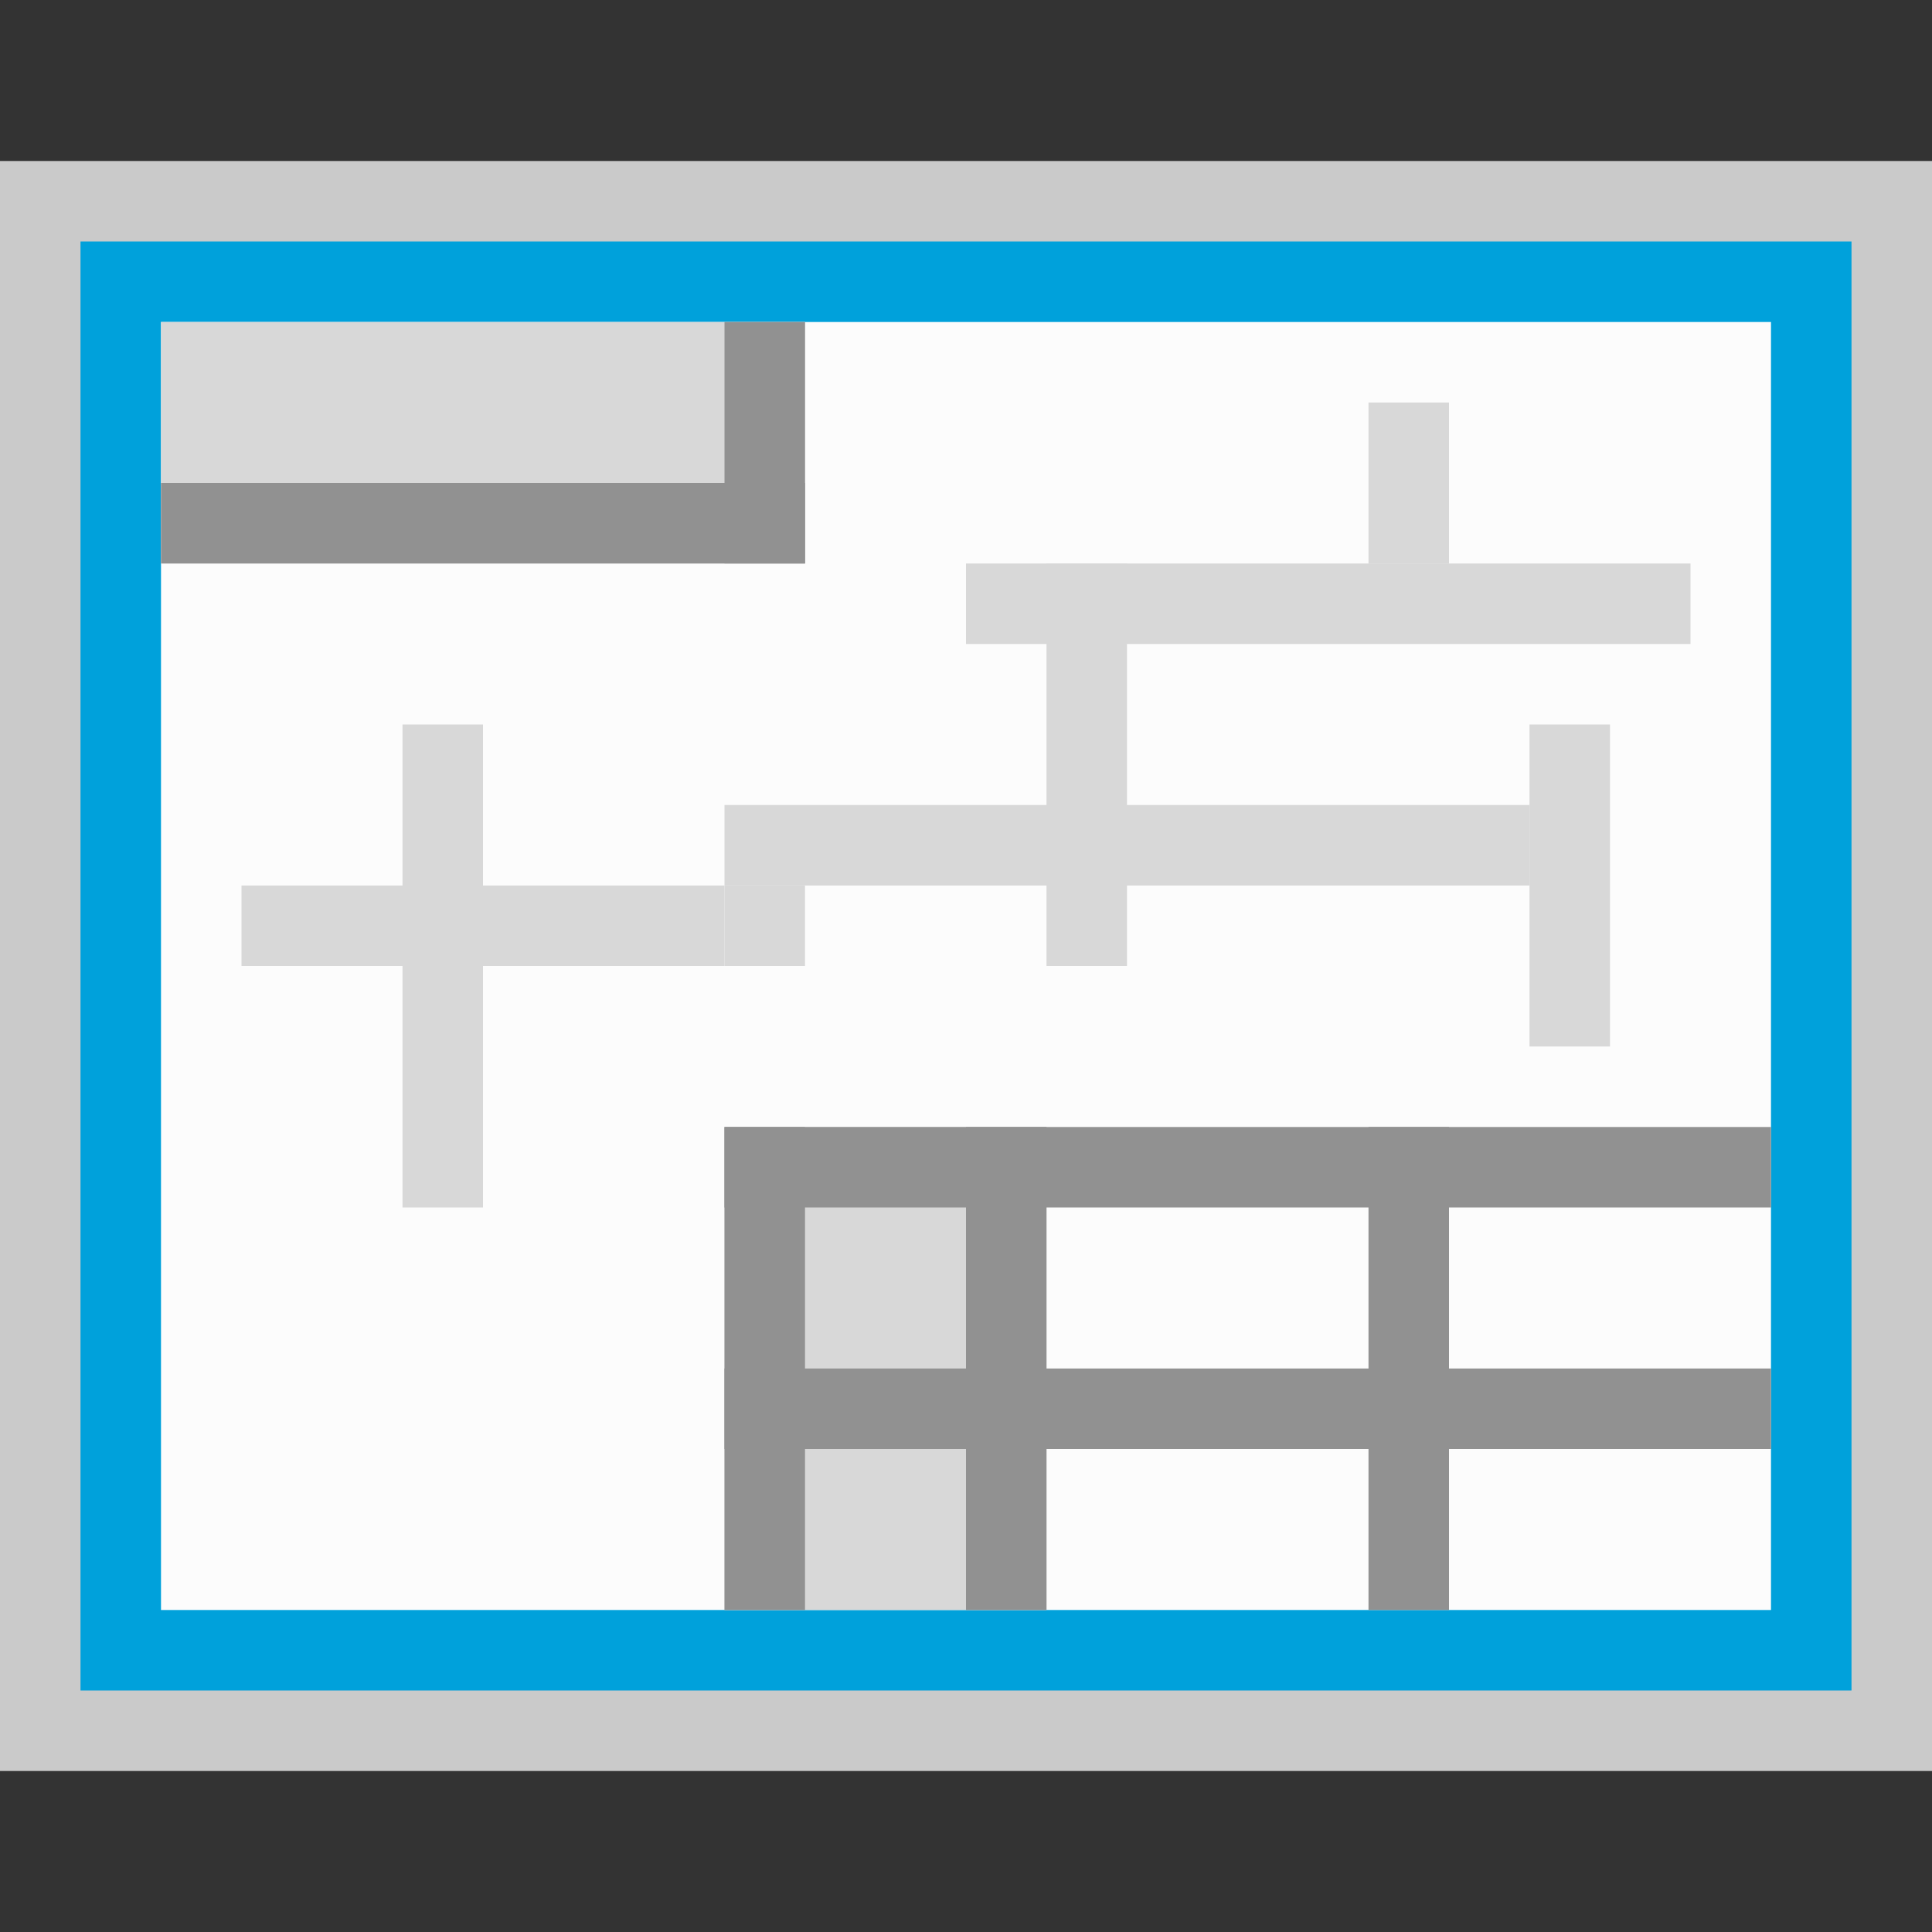 <svg width="24" height="24" viewBox="0 0 24 24" fill="none" xmlns="http://www.w3.org/2000/svg">
<rect x="0" y="0" width="24" height="24" fill="#333333" stroke="none"/>
<g clip-path="url(#clip0_1939_12196)">
<rect y="2" width="24" height="20" fill="#FCFCFC" fill-opacity="0.75"/>
<rect x="1.5" y="3.5" width="21" height="17" fill="#FCFCFC" stroke="#00A1DB"/>
<rect x="2" y="4" width="8" height="3" fill="#D8D8D8"/>
<rect x="2" y="6" width="8" height="1" fill="#919191"/>
<rect x="9" y="4" width="1" height="3" fill="#919191"/>
<rect x="9" y="14" width="4" height="6" fill="#D8D8D8"/>
<rect x="9" y="14" width="13" height="1" fill="#919191"/>
<rect x="9" y="17" width="13" height="1" fill="#919191"/>
<rect x="9" y="14" width="1" height="6" fill="#919191"/>
<rect x="12" y="14" width="1" height="6" fill="#919191"/>
<rect x="17" y="14" width="1" height="6" fill="#919191"/>
<rect x="9" y="10" width="10" height="1" fill="#D8D8D8"/>
<rect x="12" y="7" width="9" height="1" fill="#D8D8D8"/>
<rect x="5" y="9" width="1" height="6" fill="#D8D8D8"/>
<path d="M19 9H20V13H19V9Z" fill="#D8D8D8"/>
<path d="M13 7H14V12H13V7Z" fill="#D8D8D8"/>
<path d="M9 11H10V12H9V11Z" fill="#D8D8D8"/>
<path d="M17 5H18V7H17V5Z" fill="#D8D8D8"/>
<rect x="3" y="11" width="6" height="1" fill="#D8D8D8"/>
</g>
<defs>
<clipPath id="clip0_1939_12196">
<rect width="24" height="20" fill="white" transform="translate(0 2)"/>
</clipPath>
</defs>
</svg>

